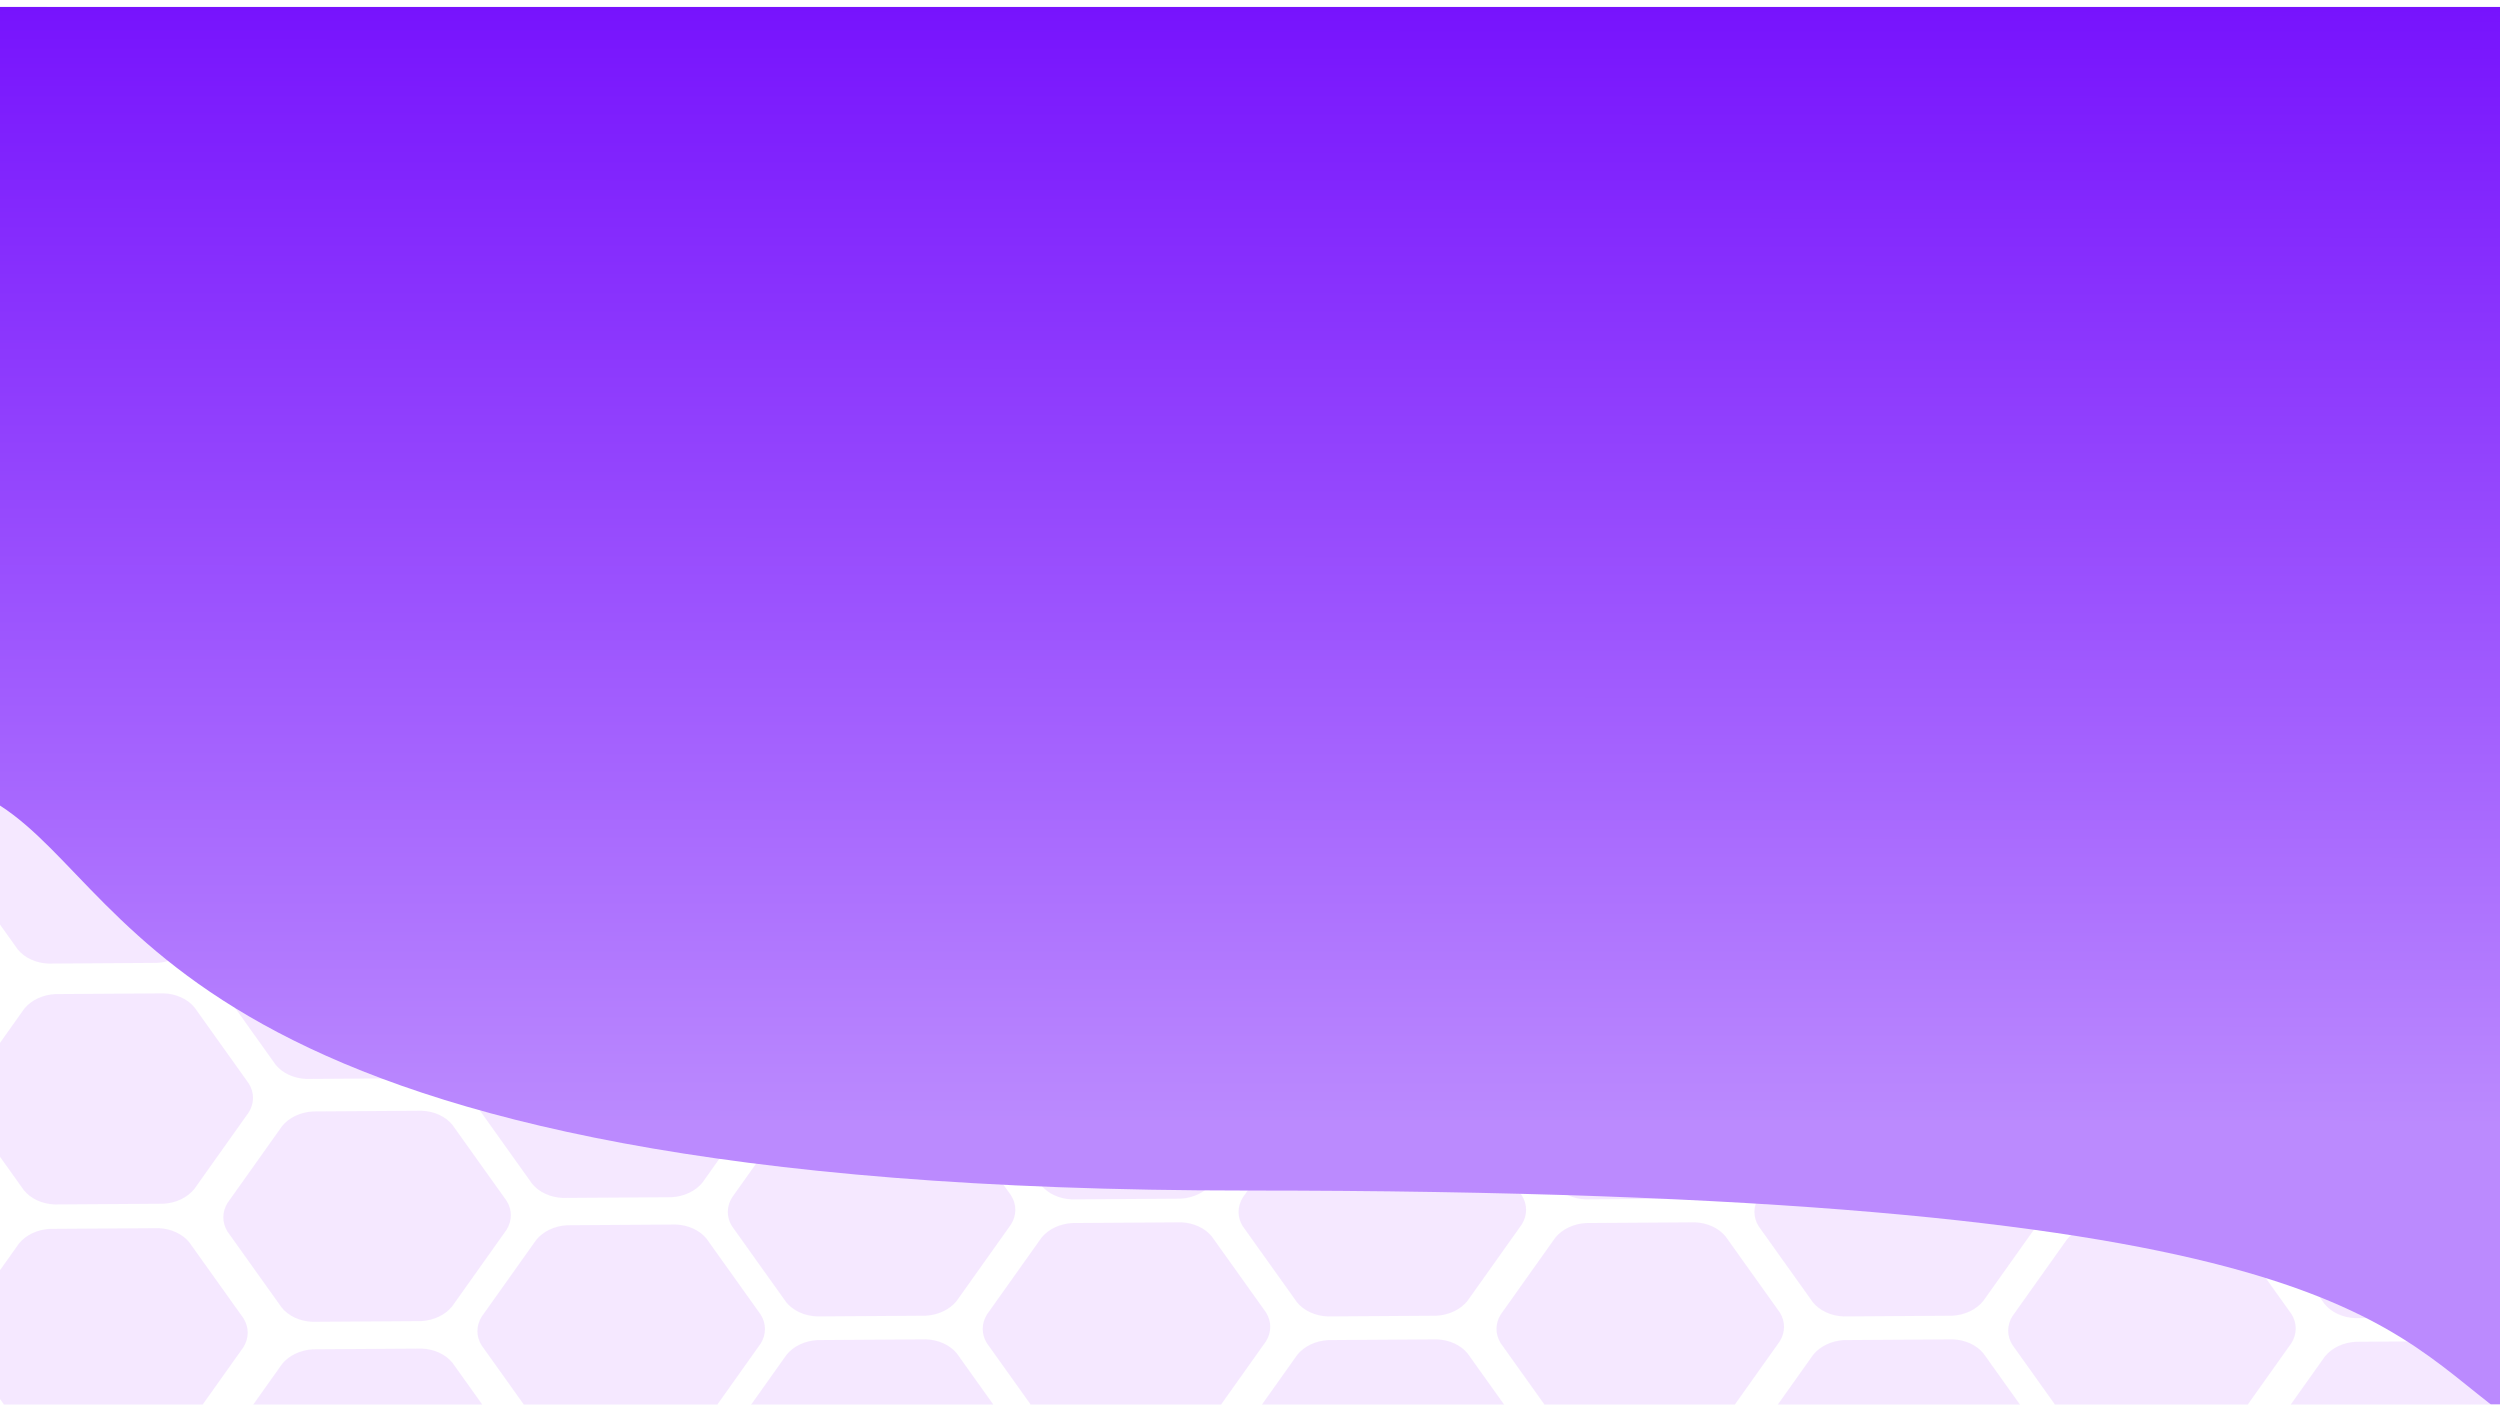 <svg width="1440" height="809" viewBox="0 0 1440 809" fill="none" xmlns="http://www.w3.org/2000/svg">
<g clip-path="url(#clip0_987_3472)">
<rect width="1440" height="809" fill="white"/>
<path d="M28.695 707.835L91.321 707.422C94.868 707.553 98.319 708.359 101.395 709.776C104.47 711.192 107.084 713.178 109.026 715.574L140.256 759.354C141.857 761.919 142.688 764.759 142.681 767.645C142.675 770.532 141.831 773.383 140.218 775.97L108.822 820.163C106.86 822.586 104.232 824.61 101.148 826.073C98.063 827.537 94.607 828.399 91.055 828.593L28.428 829.005C24.874 828.87 21.417 828.059 18.337 826.636C15.258 825.214 12.641 823.221 10.699 820.819L-20.531 777.038C-22.125 774.478 -22.95 771.643 -22.939 768.762C-22.929 765.882 -22.082 763.037 -20.469 760.457L10.928 716.264C12.889 713.841 15.517 711.817 18.602 710.354C21.686 708.89 25.143 708.028 28.695 707.835Z" fill="#ECD3FF" fill-opacity="0.5"/>
<path d="M1500.7 707.449L1563.33 707.037C1566.87 707.168 1570.32 707.974 1573.4 709.39C1576.48 710.806 1579.09 712.793 1581.03 715.189L1612.26 758.969C1613.86 761.533 1614.69 764.374 1614.69 767.26C1614.68 770.146 1613.84 772.998 1612.22 775.584L1580.83 819.778C1578.87 822.201 1576.24 824.224 1573.15 825.688C1570.07 827.151 1566.61 828.014 1563.06 828.207L1500.43 828.62C1496.88 828.485 1493.42 827.673 1490.34 826.251C1487.26 824.829 1484.65 822.836 1482.7 820.433L1451.47 776.653C1449.88 774.092 1449.06 771.257 1449.07 768.377C1449.08 765.496 1449.92 762.651 1451.54 760.072L1482.93 715.879C1484.89 713.456 1487.52 711.432 1490.61 709.969C1493.69 708.505 1497.15 707.642 1500.7 707.449Z" fill="#ECD3FF" fill-opacity="0.5"/>
<path d="M-116.77 502.67L-54.145 502.258C-50.597 502.389 -47.147 503.195 -44.071 504.611C-40.995 506.027 -38.381 508.014 -36.44 510.41L-5.21 554.19C-3.609 556.754 -2.778 559.595 -2.784 562.481C-2.791 565.367 -3.634 568.219 -5.247 570.805L-36.643 614.999C-38.605 617.422 -41.233 619.445 -44.318 620.909C-47.403 622.372 -50.858 623.235 -54.41 623.428L-117.037 623.841C-120.591 623.706 -124.048 622.894 -127.128 621.472C-130.208 620.05 -132.824 618.057 -134.767 615.654L-165.996 571.874C-167.59 569.313 -168.416 566.478 -168.405 563.598C-168.394 560.717 -167.548 557.872 -165.934 555.293L-134.538 511.1C-132.576 508.677 -129.948 506.653 -126.864 505.189C-123.779 503.726 -120.323 502.863 -116.77 502.67Z" fill="#ECD3FF" fill-opacity="0.5"/>
<path d="M-123.229 365.751L-60.603 365.339C-57.056 365.47 -53.605 366.276 -50.529 367.692C-47.454 369.108 -44.84 371.095 -42.898 373.491L-11.668 417.271C-10.067 419.835 -9.236 422.676 -9.243 425.562C-9.249 428.448 -10.093 431.3 -11.706 433.886L-43.102 478.08C-45.063 480.503 -47.692 482.526 -50.776 483.99C-53.861 485.453 -57.317 486.316 -60.869 486.509L-123.496 486.922C-127.05 486.787 -130.507 485.975 -133.586 484.553C-136.666 483.131 -139.283 481.138 -141.225 478.735L-172.455 434.955C-174.049 432.394 -174.874 429.559 -174.863 426.679C-174.852 423.798 -174.006 420.953 -172.393 418.374L-140.996 374.181C-139.034 371.758 -136.407 369.734 -133.322 368.27C-130.238 366.807 -126.781 365.944 -123.229 365.751Z" fill="#ECD3FF" fill-opacity="0.5"/>
<path d="M180.266 640.196L242.892 639.783C246.439 639.914 249.89 640.721 252.966 642.137C256.041 643.553 258.656 645.539 260.597 647.935L291.827 691.715C293.428 694.28 294.259 697.12 294.252 700.006C294.246 702.893 293.402 705.744 291.789 708.331L260.393 752.525C258.432 754.947 255.803 756.971 252.719 758.434C249.634 759.898 246.178 760.761 242.626 760.954L180 761.366C176.445 761.231 172.989 760.42 169.909 758.998C166.829 757.576 164.212 755.583 162.27 753.18L131.04 709.4C129.446 706.839 128.621 704.004 128.632 701.123C128.643 698.243 129.489 695.398 131.102 692.818L162.499 648.625C164.461 646.202 167.088 644.178 170.173 642.715C173.258 641.252 176.714 640.389 180.266 640.196Z" fill="#ECD3FF" fill-opacity="0.5"/>
<path d="M176.76 500.302L239.386 499.89C242.934 500.021 246.384 500.827 249.46 502.243C252.536 503.659 255.15 505.646 257.091 508.042L288.321 551.822C289.922 554.386 290.753 557.227 290.747 560.113C290.74 562.999 289.896 565.851 288.283 568.437L256.888 612.631C254.926 615.054 252.298 617.077 249.213 618.541C246.128 620.004 242.673 620.867 239.12 621.06L176.494 621.473C172.939 621.338 169.483 620.526 166.403 619.104C163.323 617.682 160.706 615.689 158.764 613.286L127.535 569.506C125.94 566.945 125.115 564.11 125.126 561.23C125.137 558.349 125.983 555.504 127.597 552.925L158.993 508.732C160.955 506.309 163.582 504.285 166.667 502.822C169.752 501.358 173.208 500.495 176.76 500.302Z" fill="#ECD3FF" fill-opacity="0.5"/>
<path d="M28.191 433.859L90.817 433.446C94.365 433.577 97.815 434.384 100.891 435.8C103.967 437.216 106.581 439.202 108.522 441.598L139.752 485.378C141.353 487.943 142.184 490.783 142.178 493.669C142.171 496.556 141.328 499.408 139.715 501.994L108.319 546.188C106.357 548.61 103.729 550.634 100.644 552.097C97.559 553.561 94.104 554.424 90.551 554.617L27.925 555.029C24.371 554.894 20.914 554.083 17.834 552.661C14.754 551.239 12.137 549.246 10.195 546.843L-21.034 503.063C-22.628 500.502 -23.454 497.667 -23.443 494.786C-23.432 491.906 -22.586 489.061 -20.972 486.481L10.424 442.288C12.386 439.865 15.014 437.842 18.098 436.378C21.183 434.915 24.639 434.052 28.191 433.859Z" fill="#ECD3FF" fill-opacity="0.5"/>
<path d="M180.267 777.203L242.893 776.79C246.44 776.921 249.891 777.728 252.967 779.144C256.042 780.56 258.657 782.546 260.598 784.942L291.828 828.722C293.429 831.287 294.26 834.127 294.253 837.013C294.247 839.9 293.403 842.751 291.79 845.338L260.394 889.532C258.433 891.954 255.804 893.978 252.72 895.441C249.635 896.905 246.179 897.768 242.627 897.961L180.001 898.373C176.446 898.238 172.99 897.427 169.91 896.005C166.83 894.583 164.213 892.59 162.271 890.187L131.041 846.407C129.447 843.846 128.622 841.011 128.633 838.13C128.644 835.25 129.49 832.405 131.103 829.825L162.5 785.632C164.462 783.209 167.089 781.185 170.174 779.722C173.259 778.259 176.715 777.396 180.267 777.203Z" fill="#ECD3FF" fill-opacity="0.5"/>
<path d="M470.847 771.884L533.473 771.471C537.02 771.602 540.471 772.408 543.547 773.824C546.622 775.241 549.237 777.227 551.178 779.623L582.408 823.403C584.009 825.968 584.84 828.808 584.834 831.694C584.827 834.581 583.983 837.432 582.37 840.019L550.974 884.212C549.013 886.635 546.385 888.659 543.3 890.122C540.215 891.585 536.76 892.448 533.207 892.642L470.581 893.054C467.026 892.919 463.57 892.108 460.49 890.685C457.41 889.263 454.793 887.27 452.851 884.867L421.621 841.087C420.027 838.527 419.202 835.691 419.213 832.811C419.224 829.931 420.07 827.086 421.683 824.506L453.08 780.313C455.042 777.89 457.669 775.866 460.754 774.403C463.839 772.939 467.295 772.077 470.847 771.884Z" fill="#ECD3FF" fill-opacity="0.5"/>
<path d="M470.848 637.09L533.474 636.677C537.021 636.808 540.472 637.615 543.547 639.031C546.623 640.447 549.237 642.433 551.179 644.829L582.408 688.609C584.01 691.174 584.841 694.014 584.834 696.901C584.828 699.787 583.984 702.639 582.371 705.225L550.975 749.419C549.013 751.841 546.385 753.865 543.3 755.328C540.216 756.792 536.76 757.655 533.208 757.848L470.581 758.26C467.027 758.125 463.57 757.314 460.49 755.892C457.41 754.47 454.794 752.477 452.852 750.074L421.622 706.294C420.028 703.733 419.203 700.898 419.213 698.017C419.224 695.137 420.07 692.292 421.684 689.712L453.08 645.519C455.042 643.096 457.67 641.073 460.754 639.609C463.839 638.146 467.295 637.283 470.848 637.09Z" fill="#ECD3FF" fill-opacity="0.5"/>
<path d="M617.674 704.471L680.3 704.058C683.848 704.189 687.298 704.995 690.374 706.412C693.45 707.828 696.064 709.814 698.005 712.21L729.235 755.99C730.836 758.555 731.667 761.395 731.661 764.281C731.654 767.168 730.81 770.019 729.197 772.606L697.802 816.799C695.84 819.222 693.212 821.246 690.127 822.709C687.042 824.173 683.587 825.035 680.034 825.229L617.408 825.641C613.853 825.506 610.397 824.695 607.317 823.272C604.237 821.85 601.62 819.857 599.678 817.455L568.449 773.674C566.854 771.114 566.029 768.279 566.04 765.398C566.051 762.518 566.897 759.673 568.511 757.093L599.907 712.9C601.869 710.477 604.496 708.453 607.581 706.99C610.666 705.526 614.122 704.664 617.674 704.471Z" fill="#ECD3FF" fill-opacity="0.5"/>
<path d="M617.675 569.677L680.301 569.264C683.848 569.395 687.299 570.202 690.375 571.618C693.45 573.034 696.064 575.02 698.006 577.416L729.236 621.197C730.837 623.761 731.668 626.601 731.661 629.488C731.655 632.374 730.811 635.226 729.198 637.812L697.802 682.006C695.84 684.429 693.212 686.452 690.127 687.915C687.043 689.379 683.587 690.242 680.035 690.435L617.408 690.847C613.854 690.712 610.397 689.901 607.317 688.479C604.238 687.057 601.621 685.064 599.679 682.661L568.449 638.881C566.855 636.32 566.03 633.485 566.04 630.604C566.051 627.724 566.898 624.879 568.511 622.3L599.908 578.106C601.869 575.683 604.497 573.66 607.582 572.196C610.666 570.733 614.123 569.87 617.675 569.677Z" fill="#ECD3FF" fill-opacity="0.5"/>
<path d="M470.848 495.41L533.474 494.997C537.021 495.128 540.472 495.934 543.547 497.35C546.623 498.767 549.237 500.753 551.179 503.149L582.408 546.929C584.01 549.494 584.841 552.334 584.834 555.22C584.828 558.106 583.984 560.958 582.371 563.545L550.975 607.738C549.013 610.161 546.385 612.184 543.3 613.648C540.216 615.111 536.76 615.974 533.208 616.167L470.581 616.58C467.027 616.445 463.57 615.633 460.49 614.211C457.41 612.789 454.794 610.796 452.852 608.393L421.622 564.613C420.028 562.052 419.203 559.217 419.213 556.337C419.224 553.456 420.07 550.612 421.684 548.032L453.08 503.839C455.042 501.416 457.67 499.392 460.754 497.929C463.839 496.465 467.295 495.602 470.848 495.41Z" fill="#ECD3FF" fill-opacity="0.5"/>
<path d="M326.634 705.745L389.26 705.332C392.807 705.463 396.258 706.27 399.334 707.686C402.409 709.102 405.023 711.088 406.965 713.484L438.194 757.264C439.796 759.829 440.627 762.669 440.62 765.555C440.614 768.442 439.77 771.293 438.157 773.88L406.761 818.074C404.799 820.496 402.171 822.52 399.086 823.983C396.002 825.447 392.546 826.31 388.994 826.503L326.367 826.915C322.813 826.78 319.356 825.969 316.276 824.547C313.197 823.125 310.58 821.132 308.638 818.729L277.408 774.949C275.814 772.388 274.989 769.553 274.999 766.672C275.01 763.792 275.857 760.947 277.47 758.367L308.867 714.174C310.828 711.751 313.456 709.727 316.541 708.264C319.625 706.801 323.082 705.938 326.634 705.745Z" fill="#ECD3FF" fill-opacity="0.5"/>
<path d="M-116.235 779.659L-53.609 779.247C-50.062 779.378 -46.611 780.184 -43.535 781.6C-40.46 783.016 -37.845 785.003 -35.904 787.399L-4.674 831.179C-3.073 833.744 -2.242 836.584 -2.249 839.47C-2.255 842.356 -3.099 845.208 -4.712 847.794L-36.108 891.988C-38.069 894.411 -40.697 896.434 -43.782 897.898C-46.867 899.361 -50.322 900.224 -53.875 900.417L-116.501 900.83C-120.056 900.695 -123.512 899.883 -126.592 898.461C-129.672 897.039 -132.289 895.046 -134.231 892.643L-165.461 848.863C-167.055 846.302 -167.88 843.467 -167.869 840.587C-167.858 837.706 -167.012 834.862 -165.399 832.282L-134.002 788.089C-132.04 785.666 -129.413 783.642 -126.328 782.179C-123.243 780.715 -119.787 779.852 -116.235 779.659Z" fill="#ECD3FF" fill-opacity="0.5"/>
<path d="M31.747 572.595L94.373 572.182C97.92 572.313 101.371 573.119 104.447 574.535C107.522 575.952 110.137 577.938 112.078 580.334L143.308 624.114C144.909 626.679 145.74 629.519 145.733 632.405C145.727 635.291 144.883 638.143 143.27 640.73L111.874 684.923C109.913 687.346 107.284 689.369 104.2 690.833C101.115 692.296 97.659 693.159 94.107 693.352L31.481 693.765C27.926 693.63 24.47 692.818 21.39 691.396C18.31 689.974 15.693 687.981 13.751 685.578L-17.479 641.798C-19.073 639.237 -19.898 636.402 -19.887 633.522C-19.876 630.641 -19.03 627.797 -17.417 625.217L13.98 581.024C15.942 578.601 18.569 576.577 21.654 575.114C24.738 573.65 28.195 572.787 31.747 572.595Z" fill="#ECD3FF" fill-opacity="0.5"/>
<path d="M-114.62 641.345L-51.994 640.932C-48.446 641.063 -44.996 641.869 -41.92 643.285C-38.844 644.702 -36.23 646.688 -34.289 649.084L-3.059 692.864C-1.458 695.429 -0.627 698.269 -0.633 701.155C-0.64 704.042 -1.483 706.893 -3.096 709.48L-34.492 753.673C-36.454 756.096 -39.082 758.12 -42.167 759.583C-45.252 761.046 -48.707 761.909 -52.26 762.102L-114.886 762.515C-118.44 762.38 -121.897 761.569 -124.977 760.146C-128.057 758.724 -130.674 756.731 -132.616 754.328L-163.845 710.548C-165.44 707.987 -166.265 705.152 -166.254 702.272C-166.243 699.391 -165.397 696.547 -163.783 693.967L-132.387 649.774C-130.425 647.351 -127.797 645.327 -124.713 643.864C-121.628 642.4 -118.172 641.538 -114.62 641.345Z" fill="#ECD3FF" fill-opacity="0.5"/>
<path d="M324.48 568.837L387.106 568.424C390.653 568.555 394.104 569.361 397.18 570.777C400.255 572.194 402.869 574.18 404.811 576.576L436.041 620.356C437.642 622.921 438.473 625.761 438.466 628.647C438.46 631.534 437.616 634.385 436.003 636.972L404.607 681.165C402.646 683.588 400.017 685.612 396.933 687.075C393.848 688.538 390.392 689.401 386.84 689.595L324.213 690.007C320.659 689.872 317.202 689.061 314.123 687.638C311.043 686.216 308.426 684.223 306.484 681.82L275.254 638.04C273.66 635.48 272.835 632.644 272.846 629.764C272.857 626.884 273.703 624.039 275.316 621.459L306.713 577.266C308.674 574.843 311.302 572.819 314.387 571.356C317.471 569.892 320.928 569.03 324.48 568.837Z" fill="#ECD3FF" fill-opacity="0.5"/>
<path d="M765.045 771.891L827.671 771.478C831.218 771.61 834.669 772.416 837.745 773.832C840.82 775.248 843.434 777.235 845.376 779.631L876.606 823.411C878.207 825.975 879.038 828.816 879.031 831.702C879.025 834.588 878.181 837.44 876.568 840.026L845.172 884.22C843.211 886.643 840.582 888.666 837.498 890.13C834.413 891.593 830.957 892.456 827.405 892.649L764.778 893.062C761.224 892.927 757.767 892.115 754.688 890.693C751.608 889.271 748.991 887.278 747.049 884.875L715.819 841.095C714.225 838.534 713.4 835.699 713.411 832.819C713.422 829.938 714.268 827.093 715.881 824.514L747.278 780.32C749.239 777.897 751.867 775.874 754.952 774.41C758.036 772.947 761.493 772.084 765.045 771.891Z" fill="#ECD3FF" fill-opacity="0.5"/>
<path d="M765.045 637.098L827.671 636.685C831.219 636.816 834.669 637.622 837.745 639.038C840.821 640.455 843.435 642.441 845.376 644.837L876.606 688.617C878.207 691.182 879.038 694.022 879.032 696.908C879.025 699.795 878.182 702.646 876.569 705.233L845.173 749.426C843.211 751.849 840.583 753.873 837.498 755.336C834.413 756.799 830.958 757.662 827.405 757.855L764.779 758.268C761.225 758.133 757.768 757.322 754.688 755.899C751.608 754.477 748.991 752.484 747.049 750.081L715.82 706.301C714.225 703.74 713.4 700.905 713.411 698.025C713.422 695.144 714.268 692.3 715.882 689.72L747.278 645.527C749.24 643.104 751.868 641.08 754.952 639.617C758.037 638.153 761.493 637.291 765.045 637.098Z" fill="#ECD3FF" fill-opacity="0.5"/>
<path d="M913.614 704.471L976.24 704.058C979.787 704.189 983.238 704.995 986.313 706.412C989.389 707.828 992.003 709.814 993.945 712.21L1025.17 755.99C1026.78 758.555 1027.61 761.395 1027.6 764.281C1027.59 767.168 1026.75 770.019 1025.14 772.606L993.741 816.8C991.779 819.222 989.151 821.246 986.066 822.709C982.982 824.173 979.526 825.035 975.974 825.229L913.347 825.641C909.793 825.506 906.336 824.695 903.256 823.273C900.177 821.85 897.56 819.858 895.618 817.455L864.388 773.674C862.794 771.114 861.969 768.279 861.979 765.398C861.99 762.518 862.837 759.673 864.45 757.093L895.847 712.9C897.808 710.477 900.436 708.453 903.521 706.99C906.605 705.526 910.062 704.664 913.614 704.471Z" fill="#ECD3FF" fill-opacity="0.5"/>
<path d="M913.614 569.677L976.24 569.264C979.788 569.395 983.238 570.202 986.314 571.618C989.39 573.034 992.004 575.02 993.945 577.416L1025.17 621.197C1026.78 623.761 1027.61 626.601 1027.6 629.488C1027.59 632.374 1026.75 635.226 1025.14 637.812L993.742 682.006C991.78 684.429 989.152 686.452 986.067 687.915C982.982 689.379 979.527 690.242 975.974 690.435L913.348 690.847C909.793 690.712 906.337 689.901 903.257 688.479C900.177 687.057 897.56 685.064 895.618 682.661L864.389 638.881C862.794 636.32 861.969 633.485 861.98 630.604C861.991 627.724 862.837 624.879 864.451 622.3L895.847 578.106C897.809 575.683 900.436 573.66 903.521 572.196C906.606 570.733 910.062 569.87 913.614 569.677Z" fill="#ECD3FF" fill-opacity="0.5"/>
<path d="M1062.18 771.891L1124.81 771.478C1128.36 771.609 1131.81 772.416 1134.88 773.832C1137.96 775.248 1140.57 777.234 1142.51 779.63L1173.74 823.411C1175.34 825.975 1176.18 828.815 1176.17 831.702C1176.16 834.588 1175.32 837.44 1173.71 840.026L1142.31 884.22C1140.35 886.643 1137.72 888.666 1134.64 890.13C1131.55 891.593 1128.1 892.456 1124.54 892.649L1061.92 893.061C1058.36 892.926 1054.91 892.115 1051.83 890.693C1048.75 889.271 1046.13 887.278 1044.19 884.875L1012.96 841.095C1011.36 838.534 1010.54 835.699 1010.55 832.819C1010.56 829.938 1011.41 827.093 1013.02 824.514L1044.42 780.32C1046.38 777.897 1049 775.874 1052.09 774.41C1055.17 772.947 1058.63 772.084 1062.18 771.891Z" fill="#ECD3FF" fill-opacity="0.5"/>
<path d="M1062.18 637.098L1124.81 636.685C1128.36 636.816 1131.81 637.622 1134.88 639.038C1137.96 640.455 1140.57 642.441 1142.51 644.837L1173.74 688.617C1175.35 691.182 1176.18 694.022 1176.17 696.908C1176.16 699.794 1175.32 702.646 1173.71 705.233L1142.31 749.426C1140.35 751.849 1137.72 753.872 1134.64 755.336C1131.55 756.799 1128.1 757.662 1124.54 757.855L1061.92 758.268C1058.36 758.133 1054.91 757.321 1051.83 755.899C1048.75 754.477 1046.13 752.484 1044.19 750.081L1012.96 706.301C1011.36 703.74 1010.54 700.905 1010.55 698.025C1010.56 695.144 1011.41 692.3 1013.02 689.72L1044.42 645.527C1046.38 643.104 1049.01 641.08 1052.09 639.617C1055.17 638.153 1058.63 637.29 1062.18 637.098Z" fill="#ECD3FF" fill-opacity="0.5"/>
<path d="M1208.36 705.448L1270.98 705.035C1274.53 705.166 1277.98 705.973 1281.05 707.389C1284.13 708.805 1286.74 710.791 1288.69 713.187L1319.92 756.967C1321.52 759.532 1322.35 762.372 1322.34 765.258C1322.33 768.145 1321.49 770.996 1319.88 773.583L1288.48 817.777C1286.52 820.199 1283.89 822.223 1280.81 823.686C1277.72 825.15 1274.27 826.013 1270.72 826.206L1208.09 826.618C1204.53 826.483 1201.08 825.672 1198 824.25C1194.92 822.828 1192.3 820.835 1190.36 818.432L1159.13 774.652C1157.54 772.091 1156.71 769.256 1156.72 766.375C1156.73 763.495 1157.58 760.65 1159.19 758.07L1190.59 713.877C1192.55 711.454 1195.18 709.43 1198.26 707.967C1201.35 706.504 1204.8 705.641 1208.36 705.448Z" fill="#ECD3FF" fill-opacity="0.5"/>
<path d="M1208.36 570.654L1270.98 570.241C1274.53 570.372 1277.98 571.179 1281.06 572.595C1284.13 574.011 1286.74 575.997 1288.69 578.393L1319.92 622.174C1321.52 624.738 1322.35 627.578 1322.34 630.465C1322.34 633.351 1321.49 636.203 1319.88 638.789L1288.48 682.983C1286.52 685.406 1283.89 687.429 1280.81 688.893C1277.72 690.356 1274.27 691.219 1270.72 691.412L1208.09 691.824C1204.53 691.689 1201.08 690.878 1198 689.456C1194.92 688.034 1192.3 686.041 1190.36 683.638L1159.13 639.858C1157.54 637.297 1156.71 634.462 1156.72 631.582C1156.73 628.701 1157.58 625.856 1159.19 623.277L1190.59 579.083C1192.55 576.66 1195.18 574.637 1198.26 573.173C1201.35 571.71 1204.8 570.847 1208.36 570.654Z" fill="#ECD3FF" fill-opacity="0.5"/>
<path d="M1356.92 772.868L1419.55 772.456C1423.1 772.587 1426.55 773.393 1429.62 774.809C1432.7 776.225 1435.31 778.212 1437.25 780.608L1468.48 824.388C1470.09 826.952 1470.92 829.793 1470.91 832.679C1470.9 835.565 1470.06 838.417 1468.45 841.003L1437.05 885.197C1435.09 887.62 1432.46 889.643 1429.38 891.107C1426.29 892.57 1422.84 893.433 1419.28 893.626L1356.66 894.039C1353.1 893.904 1349.65 893.092 1346.57 891.67C1343.49 890.248 1340.87 888.255 1338.93 885.852L1307.7 842.072C1306.1 839.511 1305.28 836.676 1305.29 833.796C1305.3 830.915 1306.15 828.07 1307.76 825.491L1339.16 781.298C1341.12 778.875 1343.75 776.851 1346.83 775.387C1349.92 773.924 1353.37 773.061 1356.92 772.868Z" fill="#ECD3FF" fill-opacity="0.5"/>
<path d="M1356.92 638.075L1419.55 637.662C1423.1 637.793 1426.55 638.599 1429.62 640.016C1432.7 641.432 1435.31 643.418 1437.26 645.814L1468.49 689.594C1470.09 692.159 1470.92 694.999 1470.91 697.885C1470.9 700.772 1470.06 703.623 1468.45 706.21L1437.05 750.403C1435.09 752.826 1432.46 754.85 1429.38 756.313C1426.29 757.777 1422.84 758.639 1419.28 758.833L1356.66 759.245C1353.1 759.11 1349.65 758.299 1346.57 756.876C1343.49 755.454 1340.87 753.461 1338.93 751.059L1307.7 707.278C1306.1 704.718 1305.28 701.883 1305.29 699.002C1305.3 696.122 1306.15 693.277 1307.76 690.697L1339.16 646.504C1341.12 644.081 1343.75 642.057 1346.83 640.594C1349.92 639.13 1353.37 638.268 1356.92 638.075Z" fill="#ECD3FF" fill-opacity="0.5"/>
<g filter="url(#filter0_d_987_3472)">
<path d="M1440 0H0V459.993C81.702 512.663 105.6 681.745 718.08 681.745C1330.56 681.745 1369.79 756.331 1440 809V0Z" fill="url(#paint0_linear_987_3472)"/>
</g>
</g>
<defs>
<filter id="filter0_d_987_3472" x="-4" y="0" width="1448" height="817" filterUnits="userSpaceOnUse" color-interpolation-filters="sRGB">
<feFlood flood-opacity="0" result="BackgroundImageFix"/>
<feColorMatrix in="SourceAlpha" type="matrix" values="0 0 0 0 0 0 0 0 0 0 0 0 0 0 0 0 0 0 127 0" result="hardAlpha"/>
<feOffset dy="4"/>
<feGaussianBlur stdDeviation="2"/>
<feComposite in2="hardAlpha" operator="out"/>
<feColorMatrix type="matrix" values="0 0 0 0 0.733 0 0 0 0 0.541 0 0 0 0 0.996 0 0 0 0.5 0"/>
<feBlend mode="normal" in2="BackgroundImageFix" result="effect1_dropShadow_987_3472"/>
<feBlend mode="normal" in="SourceGraphic" in2="effect1_dropShadow_987_3472" result="shape"/>
</filter>
<linearGradient id="paint0_linear_987_3472" x1="720" y1="-6.49622e-09" x2="719.761" y2="648.421" gradientUnits="userSpaceOnUse">
<stop stop-color="#9242FD"/>
<stop offset="0" stop-color="#7713FD"/>
<stop offset="0.993" stop-color="#BB8AFE"/>
</linearGradient>
<clipPath id="clip0_987_3472">
<rect width="1440" height="809" fill="white"/>
</clipPath>
</defs>
</svg>
